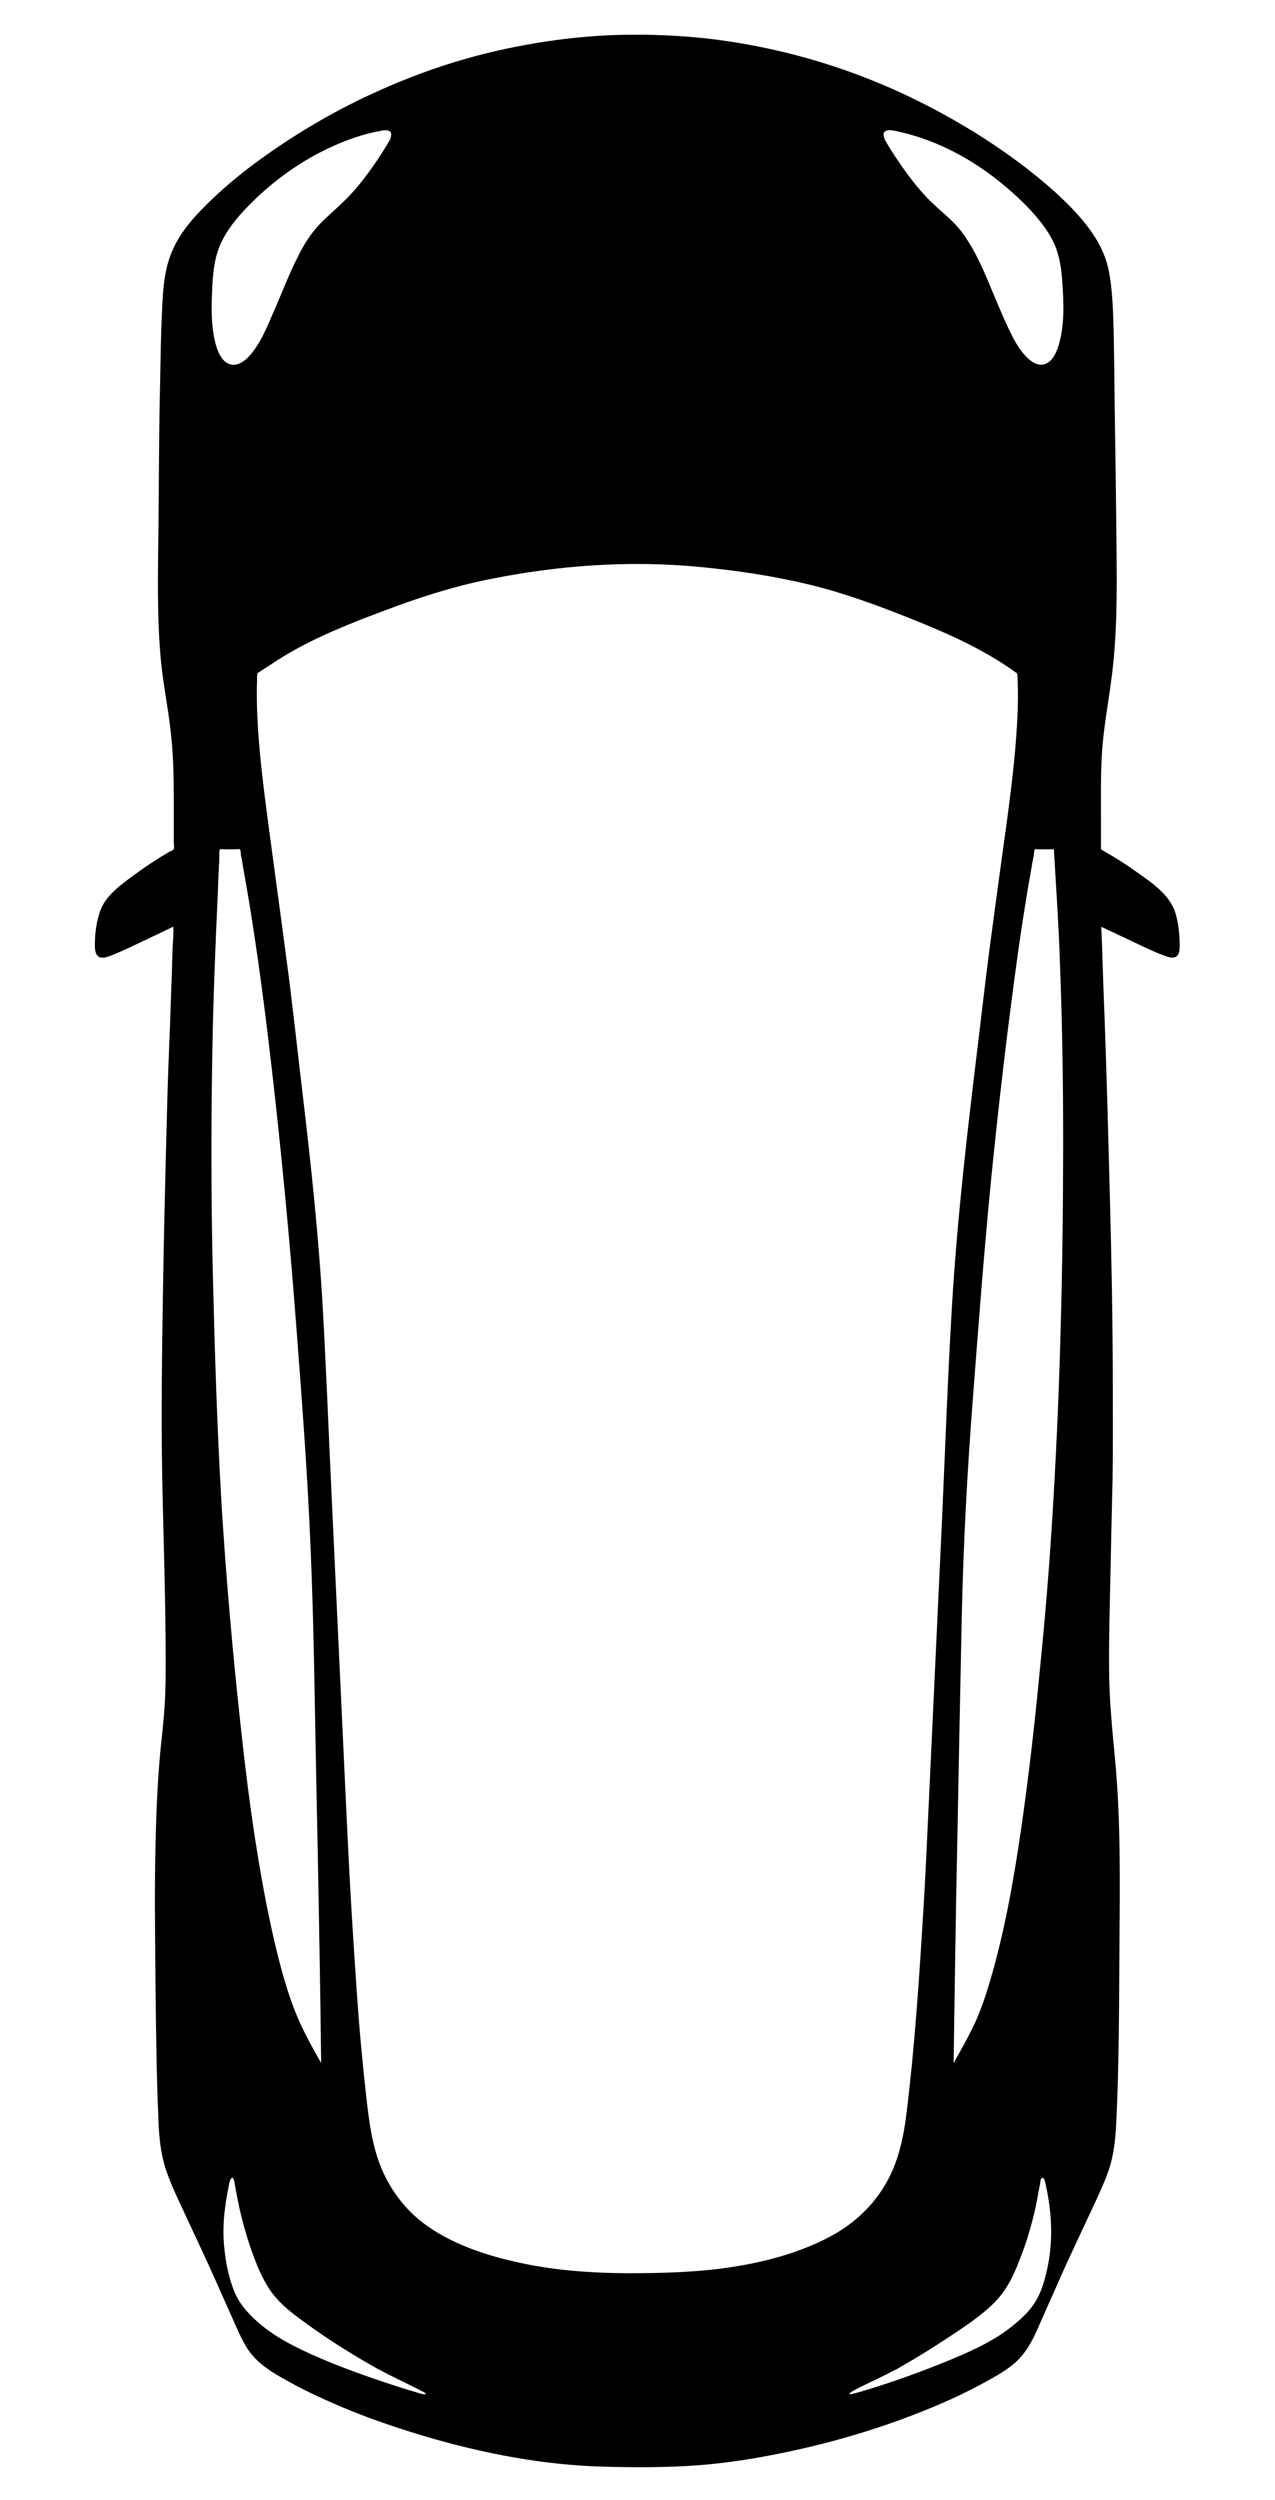 <svg version="1.2" xmlns="http://www.w3.org/2000/svg" viewBox="0 0 551 1080" width="551" height="1080">
	<title>model_3-svg</title>
	<style>
		.s0 { fill: #000000 } 
	</style>
	<g id="20d7028e-2f80-4ec8-aa3e-7113197a9b55">
	</g>
	<g id="3b66b596-6069-483c-a0ee-dd5d880deae7">
	</g>
	<g id="Layer">
		<path id="Layer" fill-rule="evenodd" class="s0" d="m285.6 15.2c19.1 0.6 38.2 3.5 56.7 8.2 18.4 4.7 36.3 11.3 53.4 19.7 16.7 8.2 33 18.1 47.8 29.5 7.6 5.9 15 12.2 21.5 19.3 6.3 6.9 11.7 14.5 13.9 23.8 2 9.2 2.1 18.9 2.4 28.2 0.2 10.1 0.3 20.2 0.4 30.3q0.5 30.5 0.8 60.9c0.2 20 0.4 39.9-2.4 59.8-1.3 9.7-3.1 19.4-3.8 29.2-0.7 10.1-0.5 20.2-0.5 30.3q0 3.8 0 7.7 0 2 0 4c0 1 0.2 1 1 1.4q0.8 0.5 1.5 0.9 6.5 3.7 12.5 8c6.6 4.7 14.7 9.9 17.2 18.1 1.3 4.4 1.8 9.3 1.8 13.9 0 1.4 0 3.4-1.1 4.5-1.4 1.4-3.7 0.6-5.3 0-4.5-1.6-8.9-3.8-13.2-5.8q-7.1-3.4-14.2-6.7c-0.2 0.3 0 1.1 0 1.6q0 1.2 0.1 2.4 0.1 2.5 0.2 5 0.1 4.8 0.3 9.5 0.3 9.7 0.7 19.3c1 27 1.7 54 2.4 81.1 0.7 26.5 1.2 53.1 1.2 79.7 0 13.4 0.1 26.9-0.1 40.3q-0.5 20.3-0.9 40.6c-0.3 13.5-0.7 27.1-0.6 40.6 0 13 1.3 25.8 2.5 38.7 2.5 25.8 2.2 52 2 78-0.2 26.6-0.1 53.2-1.4 79.8-0.3 5.8-0.8 11.6-2.3 17.3-1.4 5.2-3.7 10.2-5.9 15.1-5.4 11.7-11 23.2-16.2 35q-3.8 8.6-7.6 17.1c-2.4 5.5-4.7 11.2-8.6 15.9-3.6 4.5-9 7.7-14 10.5q-8.4 4.7-17.2 8.7c-23.9 10.7-49.1 18.4-74.8 23.5-13 2.6-26.1 4.5-39.3 5.2-13.4 0.7-26.9 0.6-40.3 0.1-26-1.2-52.1-6.6-77-14.3-12.6-3.9-25-8.3-37-13.7-5.9-2.6-11.7-5.4-17.3-8.5-5.1-2.8-10.2-5.7-14.3-9.8-4.2-4.1-6.5-9.5-8.9-14.8-2.5-5.6-5-11.3-7.6-17.1-5.4-12.2-11.2-24.3-16.8-36.4-2.6-5.7-5.2-11.4-6.7-17.4-1.6-6.4-2-13-2.2-19.5-0.6-13.3-0.8-26.7-1-40.1-0.2-13.5-0.3-27-0.4-40.4-0.1-13.3-0.1-26.5 0.3-39.7 0.3-12.9 0.9-25.6 2.1-38.3 0.7-6.5 1.4-12.9 1.8-19.3 0.4-6.3 0.4-12.6 0.4-18.8 0-26.5-1-53-1.5-79.5-0.5-26.1-0.1-52.3 0.3-78.5 0.4-26.6 1.1-53.3 1.8-79.9 0.3-13.3 0.9-26.5 1.4-39.8q0.3-9.9 0.7-19.9 0.1-5 0.3-10c0.1-3.1 0.5-6.3 0.3-9.4q-6.6 3.2-13.2 6.3c-4.4 2.1-8.7 4.2-13.2 6-1.6 0.6-4.1 1.7-5.8 0.7-1.6-0.9-1.7-3.5-1.7-5.1 0-4.2 0.5-8.8 1.7-12.8 1-3.8 2.9-6.8 5.6-9.5 3-3.1 6.5-5.6 9.9-8.1 3.8-2.8 7.7-5.4 11.7-7.9q1.6-0.9 3.2-1.9c0.5-0.2 1.8-0.7 2-1.2 0.3-0.6 0-2.3 0-2.9q0-1.9 0-3.7 0-7.7 0-15.3c0-9.8-0.2-19.6-1.4-29.5-1.1-9.8-3.1-19.5-4.1-29.4-1.9-19.9-1.3-39.8-1.1-59.7 0.2-20.4 0.2-40.8 0.7-61.2 0.2-10 0.3-20 0.8-30.1 0.4-9.3 0.8-18.6 4.7-27.2 3.7-8.4 10.3-15.4 16.8-21.6 6.9-6.6 14.3-12.6 22-18.1 15.4-11 31.9-20.7 49.1-28.4 17.1-7.8 34.9-13.9 53.2-18 18.4-4.1 37.1-6.5 55.9-6.7q7-0.1 13.9 0.2zm140.3 408.5c1.9-15.6 4.1-31.3 6.2-46.9 2.1-15.4 4.4-30.9 6-46.4 0.8-7.8 1.4-15.6 1.7-23.4 0.1-4 0.2-8 0-12q0-1.6-0.1-3.1c-0.1-1.2-0.3-1.1-1.3-1.8q-2.2-1.6-4.5-3.1c-12.8-8.3-26.8-14.4-40.9-20-14.3-5.7-28.8-11-43.8-14.6-15.1-3.6-30.5-5.9-45.9-7.4-31.1-3.1-62.6-0.8-93.2 5.5-15 3.1-29.5 7.8-43.8 13.2-14.2 5.3-28.6 11-41.7 18.6-3.2 1.9-6.3 3.9-9.3 5.9q-1.5 0.9-2.9 1.9c-0.2 0.2-1 0.5-1.2 0.8 0 0.1 0.1 0.4 0 0.5-0.2 0.9-0.1 2.1-0.1 3q-0.1 1.5-0.1 3c-0.1 7.7 0.3 15.3 0.9 23 1.3 15.7 3.5 31.4 5.6 47q3.2 23.5 6.3 47c2.1 15.4 3.8 30.9 5.6 46.4 3.7 31.1 7.3 62.2 9.4 93.4 1.1 15.6 1.7 31.3 2.5 46.9q1 23.4 2.1 46.9 2.2 47.1 4.4 94.2c1.5 31.5 2.8 62.9 4.8 94.3 1 15.6 2 31.3 3.4 46.9q1.1 11.8 2.4 23.5c0.9 7.5 1.8 15.1 3.9 22.4 3.6 13 11.3 24.6 22.5 32.4 11.7 8.2 26 12.8 39.9 15.8 15.1 3.3 30.8 4.4 46.2 4.5 15.7 0 31.4-0.4 46.8-2.9 14.4-2.3 29.1-6.4 41.9-13.4 12-6.6 21.4-16.6 26.6-29.3 2.8-6.9 4.3-14.2 5.3-21.5 1-7.7 1.8-15.5 2.6-23.2 1.5-15.6 2.7-31.2 3.7-46.8 1-15.7 2-31.4 2.7-47.2q1.1-23.5 2.2-47.1 2.2-47 4.4-94.1c1.4-31.3 2.5-62.7 4.4-94 1.9-31.4 5.3-62.6 9-93.8q2.7-22.5 5.4-45zm-333.4-278.1c0.8 4.1 2.6 11 7.5 11.9 4.6 0.8 8.6-4.4 10.8-7.7 2.8-4.2 4.8-9 6.8-13.6 4.4-9.9 8.1-20.2 13.4-29.6 2.5-4.4 5.5-8.3 9.2-11.8 3.8-3.6 7.7-6.9 11.2-10.7 3.4-3.6 6.5-7.6 9.4-11.7q2.2-3.1 4.3-6.4c0.4-0.6 3.2-5 3-5.1 0.4 0 0.8-1.6 0.9-2.1 0.1-0.5 0.1-1.2-0.2-1.7-1-1.4-3.8-0.7-5.1-0.4-4.6 0.8-9.1 2.2-13.4 3.8-15.2 5.7-29 14.8-40.6 26.1-5.2 5.1-10.3 10.6-13.6 17.2-3.8 7.3-4.2 15.5-4.5 23.6-0.3 6-0.2 12.2 0.9 18.2zm15.7 634.7c2.7 19.5 5.9 38.9 10.3 58 2.2 9.3 4.6 18.6 7.9 27.6 3.2 8.9 7.7 17.1 12.4 25.3q-0.2-11.5-0.3-23c-0.5-32.7-1.1-65.4-1.8-98.1-0.7-33.1-1-66.3-2.4-99.4-1.3-32.8-3.8-65.6-6.3-98.4q-3.7-48.5-9-96.9c-3.6-32.5-7.6-65-13.3-97.2q-0.6-3.2-1.1-6.4-0.2-1.2-0.5-2.4c0-0.4-0.1-2.3-0.4-2.5-0.4-0.2-2 0-2.5 0q-0.9 0-1.7 0-1.1 0-2.1 0c-0.5 0-2-0.2-2.3 0-0.5 0.4-0.3 3.1-0.3 3.7-0.3 5.3-0.5 10.5-0.7 15.8-1 22-1.9 44-2.3 66-0.6 32.8-0.6 65.8 0.2 98.7 0.8 32.6 1.8 65.3 3.7 97.9 2 32.8 4.9 65.6 8.5 98.3 1.2 11 2.5 22 4 33zm21.8 234.6c12.7 6.1 26.1 10.9 39.5 15.3 3.4 1.1 6.8 2.2 10.3 3.2 0.3 0.1 3.7 1.3 4.1 0.8 0.3-0.4-1.2-1.1-1.5-1.2-6.3-3.4-12.9-6.2-19.1-9.7q1.1 0.7 2.3 1.3-2.6-1.3-5-2.8 0.4 0.3 0.8 0.5c-11.8-6.7-23.5-14.2-34.3-22.5-4.6-3.5-8.7-7.5-11.6-12.4-3.1-5.1-5.2-10.7-7.2-16.3q-2.9-8.6-4.9-17.5-1-4.6-1.8-9.3c-0.1-0.6-0.6-4.9-1.8-3.1-0.6 0.9-0.8 2.3-1 3.4q-0.9 4.4-1.5 8.9c-0.8 6.1-1 12.1-0.3 18.2 0.6 6 1.9 12.2 4.1 17.8 2.1 5.4 5.8 9.6 10.2 13.5 5.5 4.9 12 8.7 18.7 11.9zm320.2-74c-0.6 0.4-0.6 1.7-0.7 2.4q-0.3 1.5-0.6 3c-0.4 2.3-0.8 4.6-1.3 6.9-1.7 7.8-4 15.6-7 23.1-2.7 7.1-6 13.8-11.6 19.1-5.6 5.4-12.3 9.8-18.8 14.1-6.8 4.5-13.7 8.8-20.7 12.8q0.4-0.2 0.8-0.5-2.4 1.5-5 2.8 1.2-0.6 2.3-1.3c-5.7 3.2-11.6 5.7-17.4 8.7-0.8 0.5-1.8 0.9-2.6 1.5-0.8 0.5-0.7 0.8 0.3 0.7 3-0.6 5.9-1.6 8.9-2.5 10.9-3.4 21.6-7.3 32.2-11.6 9.7-4 19.6-8.3 27.9-14.8 4-3.2 8-6.7 10.6-11.1 2.9-4.7 4.3-10.3 5.4-15.7 2.2-11.3 1.6-22.7-0.8-33.9-0.2-0.7-0.7-4.6-1.9-3.7zm1.3-241.8c2.8-31.6 4.6-63.3 5.9-95.1 1.2-32.1 1.9-64.3 2-96.5 0.2-31.9-0.2-63.9-1.5-95.8-0.5-13.5-1.4-26.9-2.2-40.4q-0.1-1.6-0.2-3.2c0-0.3 0.1-1-0.1-1.2-0.2-0.2-1.9 0-2.2 0q-0.9 0-1.8 0-1.1 0-2.2 0c-0.4 0-1.7-0.2-2 0-0.3 0.3-0.4 2.5-0.5 3q-0.3 1.5-0.6 2.9-0.4 2.7-0.9 5.4-1.1 5.9-2 11.8-1.9 11.6-3.5 23.3c-4.4 31.7-8.1 63.5-11.3 95.4-3.1 31.5-5.5 63-7.9 94.6-2.5 32-4.2 64.2-4.9 96.3q-1 48.1-1.9 96.2c-0.7 31.8-1.1 63.6-1.6 95.4 3.1-5.4 6.1-10.8 8.8-16.4 2.6-5.5 4.6-11.3 6.4-17.2 6.6-21.8 10.6-44.4 13.9-66.9 3.3-22.8 5.9-45.6 8.1-68.5 0.8-7.7 1.5-15.4 2.2-23.1zm-69.2-642.2c-0.5 0.4-0.5 1.2-0.4 1.8 0.1 0.4 0.5 2.2 0.9 2.2-0.2 0.1 2 3.4 2.3 4 4.7 7.3 9.6 14.3 15.6 20.6 3 3.1 6.3 5.9 9.5 8.8 3.1 2.9 5.9 6.1 8.1 9.8 4.9 7.6 8.2 16.2 11.7 24.5 1.8 4.3 3.6 8.5 5.6 12.8 1.7 3.6 3.5 7.3 6 10.5 2.1 2.7 5.8 6.5 9.6 5.5 3.6-0.9 5.5-5.4 6.4-8.6 2.5-8.5 2.1-18 1.5-26.8-0.3-4.3-0.8-8.7-2.1-12.9-1.1-3.7-3-7.2-5.2-10.4-4.7-6.7-10.7-12.5-16.9-17.8-13.1-11.2-28.9-20-45.9-23.9-1.7-0.3-5.1-1.5-6.7-0.1z"/>
	</g>
</svg>